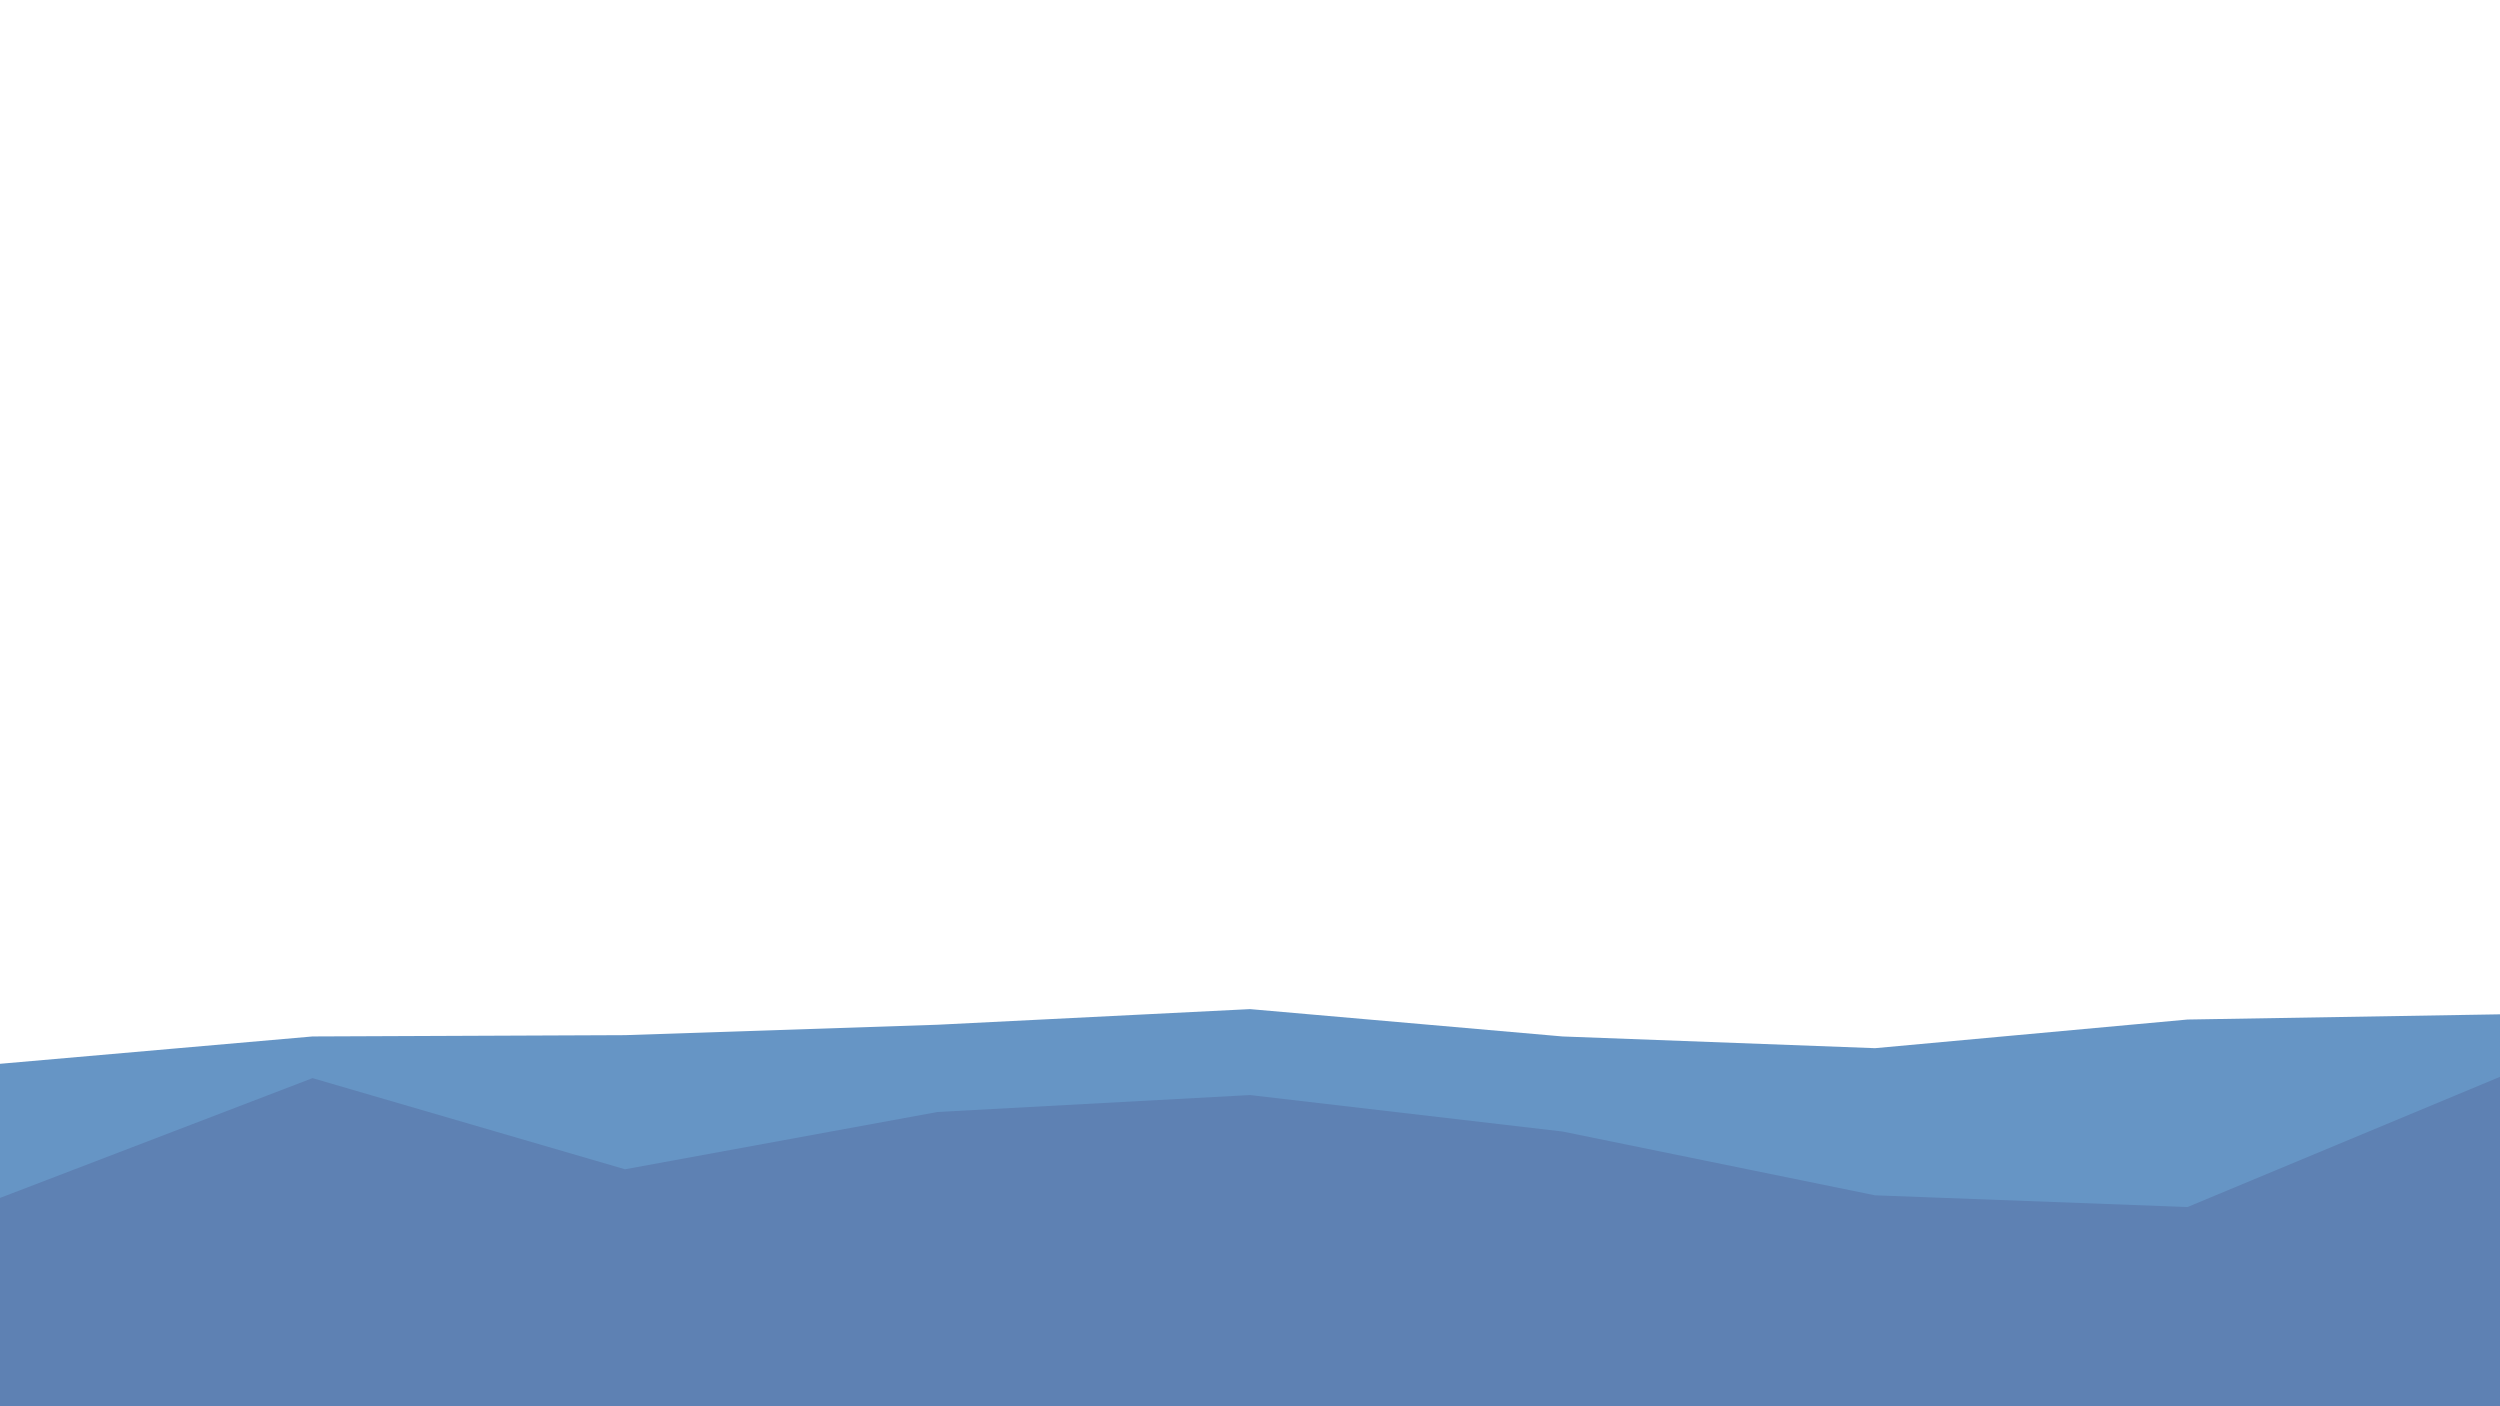 <svg id="visual" viewBox="0 0 1920 1080" width="1920" height="1080" xmlns="http://www.w3.org/2000/svg" xmlns:xlink="http://www.w3.org/1999/xlink" version="1.1"><path d="M0 817L240 796L480 795L720 787L960 775L1200 796L1440 805L1680 783L1920 779L1920 1081L1680 1081L1440 1081L1200 1081L960 1081L720 1081L480 1081L240 1081L0 1081Z" fill="#6695c5"></path><path d="M0 920L240 828L480 898L720 854L960 841L1200 869L1440 918L1680 927L1920 827L1920 1081L1680 1081L1440 1081L1200 1081L960 1081L720 1081L480 1081L240 1081L0 1081Z" fill="#5e81b3"></path></svg>

